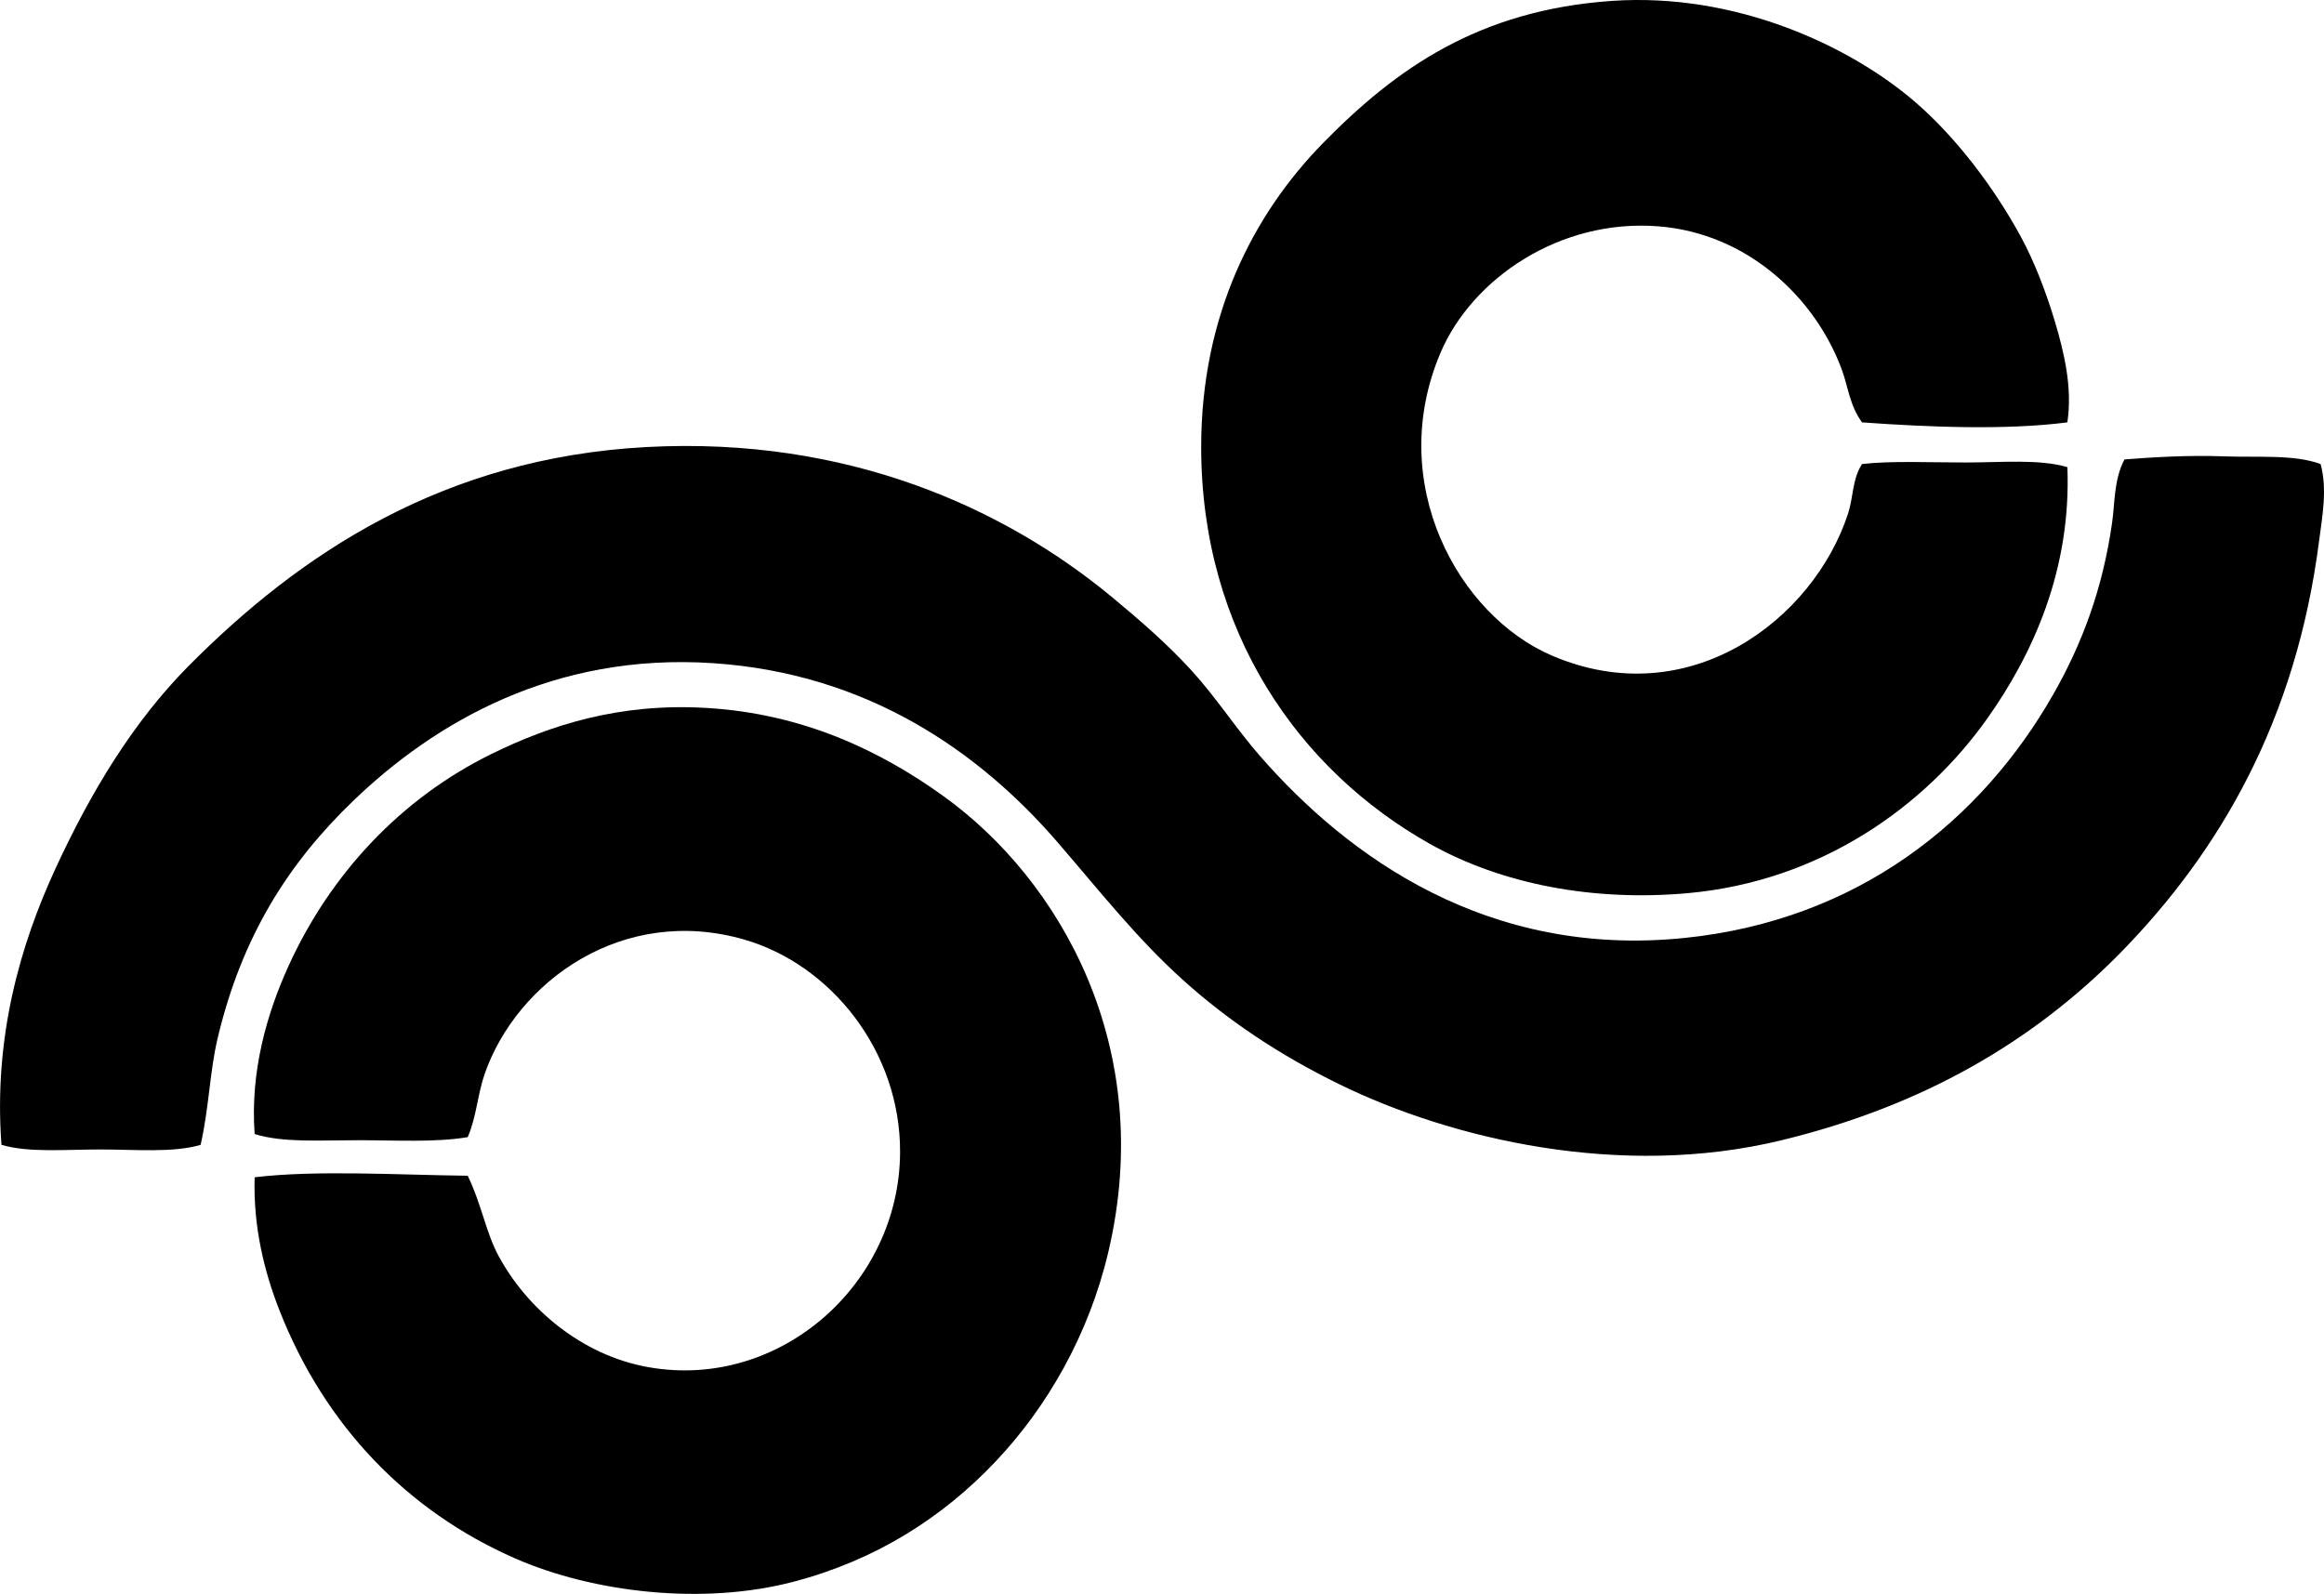 <?xml version="1.0" encoding="iso-8859-1"?>
<!-- Generator: Adobe Illustrator 19.2.0, SVG Export Plug-In . SVG Version: 6.00 Build 0)  -->
<svg version="1.1" xmlns="http://www.w3.org/2000/svg" xmlns:xlink="http://www.w3.org/1999/xlink" x="0px" y="0px"
	 viewBox="0 0 77.829 53.387" style="enable-background:new 0 0 77.829 53.387;" xml:space="preserve">
<g id="Ondulex-Doublex">
	<path style="fill-rule:evenodd;clip-rule:evenodd;" d="M69.234,14.147c-2.039,0.265-4.652,0.161-6.877,0
		c-0.412-0.565-0.47-1.207-0.673-1.758c-0.886-2.413-3.159-4.576-6.153-4.809c-3.302-0.257-6.236,1.758-7.291,4.24
		c-1.856,4.37,0.604,8.793,3.724,10.135c4.588,1.974,8.765-1.193,9.928-4.757c0.174-0.534,0.144-1.171,0.466-1.655
		c0.982-0.113,2.239-0.052,3.464-0.052c1.214,0,2.464-0.121,3.413,0.155c0.136,3.439-1.162,6.278-2.688,8.428
		c-2.069,2.915-5.547,5.441-10.032,5.843c-3.125,0.28-6.197-0.284-8.635-1.655c-4.354-2.448-7.653-7.085-7.653-13.289
		c0-4.404,1.741-7.795,4.085-10.186c2.426-2.475,5.201-4.449,9.67-4.757c4.164-0.287,8.003,1.518,10.186,3.413
		c1.341,1.164,2.616,2.839,3.516,4.499c0.45,0.831,0.841,1.85,1.138,2.844C69.126,11.809,69.41,12.991,69.234,14.147z"/>
	<path style="fill-rule:evenodd;clip-rule:evenodd;" d="M71.147,15.388c0.959-0.074,2.148-0.147,3.31-0.103
		c1.14,0.043,2.368-0.072,3.258,0.258c0.233,0.855,0.053,1.766-0.052,2.585c-0.768,5.985-3.312,10.383-6.671,13.806
		c-2.932,2.972-6.606,5.11-11.324,6.257c-5.406,1.314-11.081-0.053-14.789-1.861c-2.008-0.98-3.752-2.142-5.274-3.516
		c-1.549-1.399-2.799-2.996-4.188-4.603c-2.638-3.053-6.376-5.652-11.53-5.998c-5.352-0.359-9.341,2-12.049,4.602
		c-2.178,2.093-3.741,4.548-4.55,7.963c-0.266,1.121-0.284,2.306-0.569,3.568c-0.921,0.272-2.168,0.155-3.36,0.155
		c-1.179,0-2.399,0.114-3.31-0.155c-0.269-3.614,0.635-6.71,1.81-9.256c1.19-2.578,2.602-4.907,4.447-6.774
		c3.733-3.761,8.53-6.98,15.357-7.343c6.735-0.357,11.98,2.053,15.564,5.016c0.957,0.792,1.889,1.604,2.688,2.482
		c0.816,0.896,1.471,1.92,2.275,2.844c2.968,3.402,7.645,6.775,14.22,6.102c5.832-0.597,9.951-3.945,12.358-8.17
		c0.944-1.657,1.647-3.495,1.965-5.74C70.83,16.828,70.789,16.071,71.147,15.388z"/>
	<path style="fill-rule:evenodd;clip-rule:evenodd;" d="M8.528,39.433c2.059-0.25,4.855-0.077,7.136-0.052
		c0.464,0.957,0.606,1.897,1.034,2.689c0.936,1.733,2.754,3.321,5.016,3.723c4.396,0.78,8.404-2.778,8.429-7.188
		c0.019-3.401-2.324-6.301-5.223-7.136c-4.066-1.171-7.607,1.406-8.688,4.499c-0.234,0.669-0.279,1.459-0.568,2.12
		c-1.081,0.183-2.415,0.103-3.672,0.103c-1.276,0-2.529,0.089-3.464-0.207c-0.153-2.086,0.407-4.034,1.138-5.636
		c1.41-3.094,3.772-5.605,6.773-7.084c1.965-0.968,4.295-1.73,7.239-1.551c3.208,0.194,5.789,1.422,7.911,2.948
		c3.921,2.817,7.134,8.424,5.533,15.254c-0.657,2.804-2.062,5.221-3.775,7.032c-1.783,1.887-4.018,3.31-6.773,4.033
		c-3.042,0.799-6.713,0.358-9.308-0.775c-3.637-1.59-6.398-4.465-7.911-8.325C8.852,42.597,8.477,41.091,8.528,39.433z"/>
</g>
<g id="Layer_1">
</g>
</svg>
